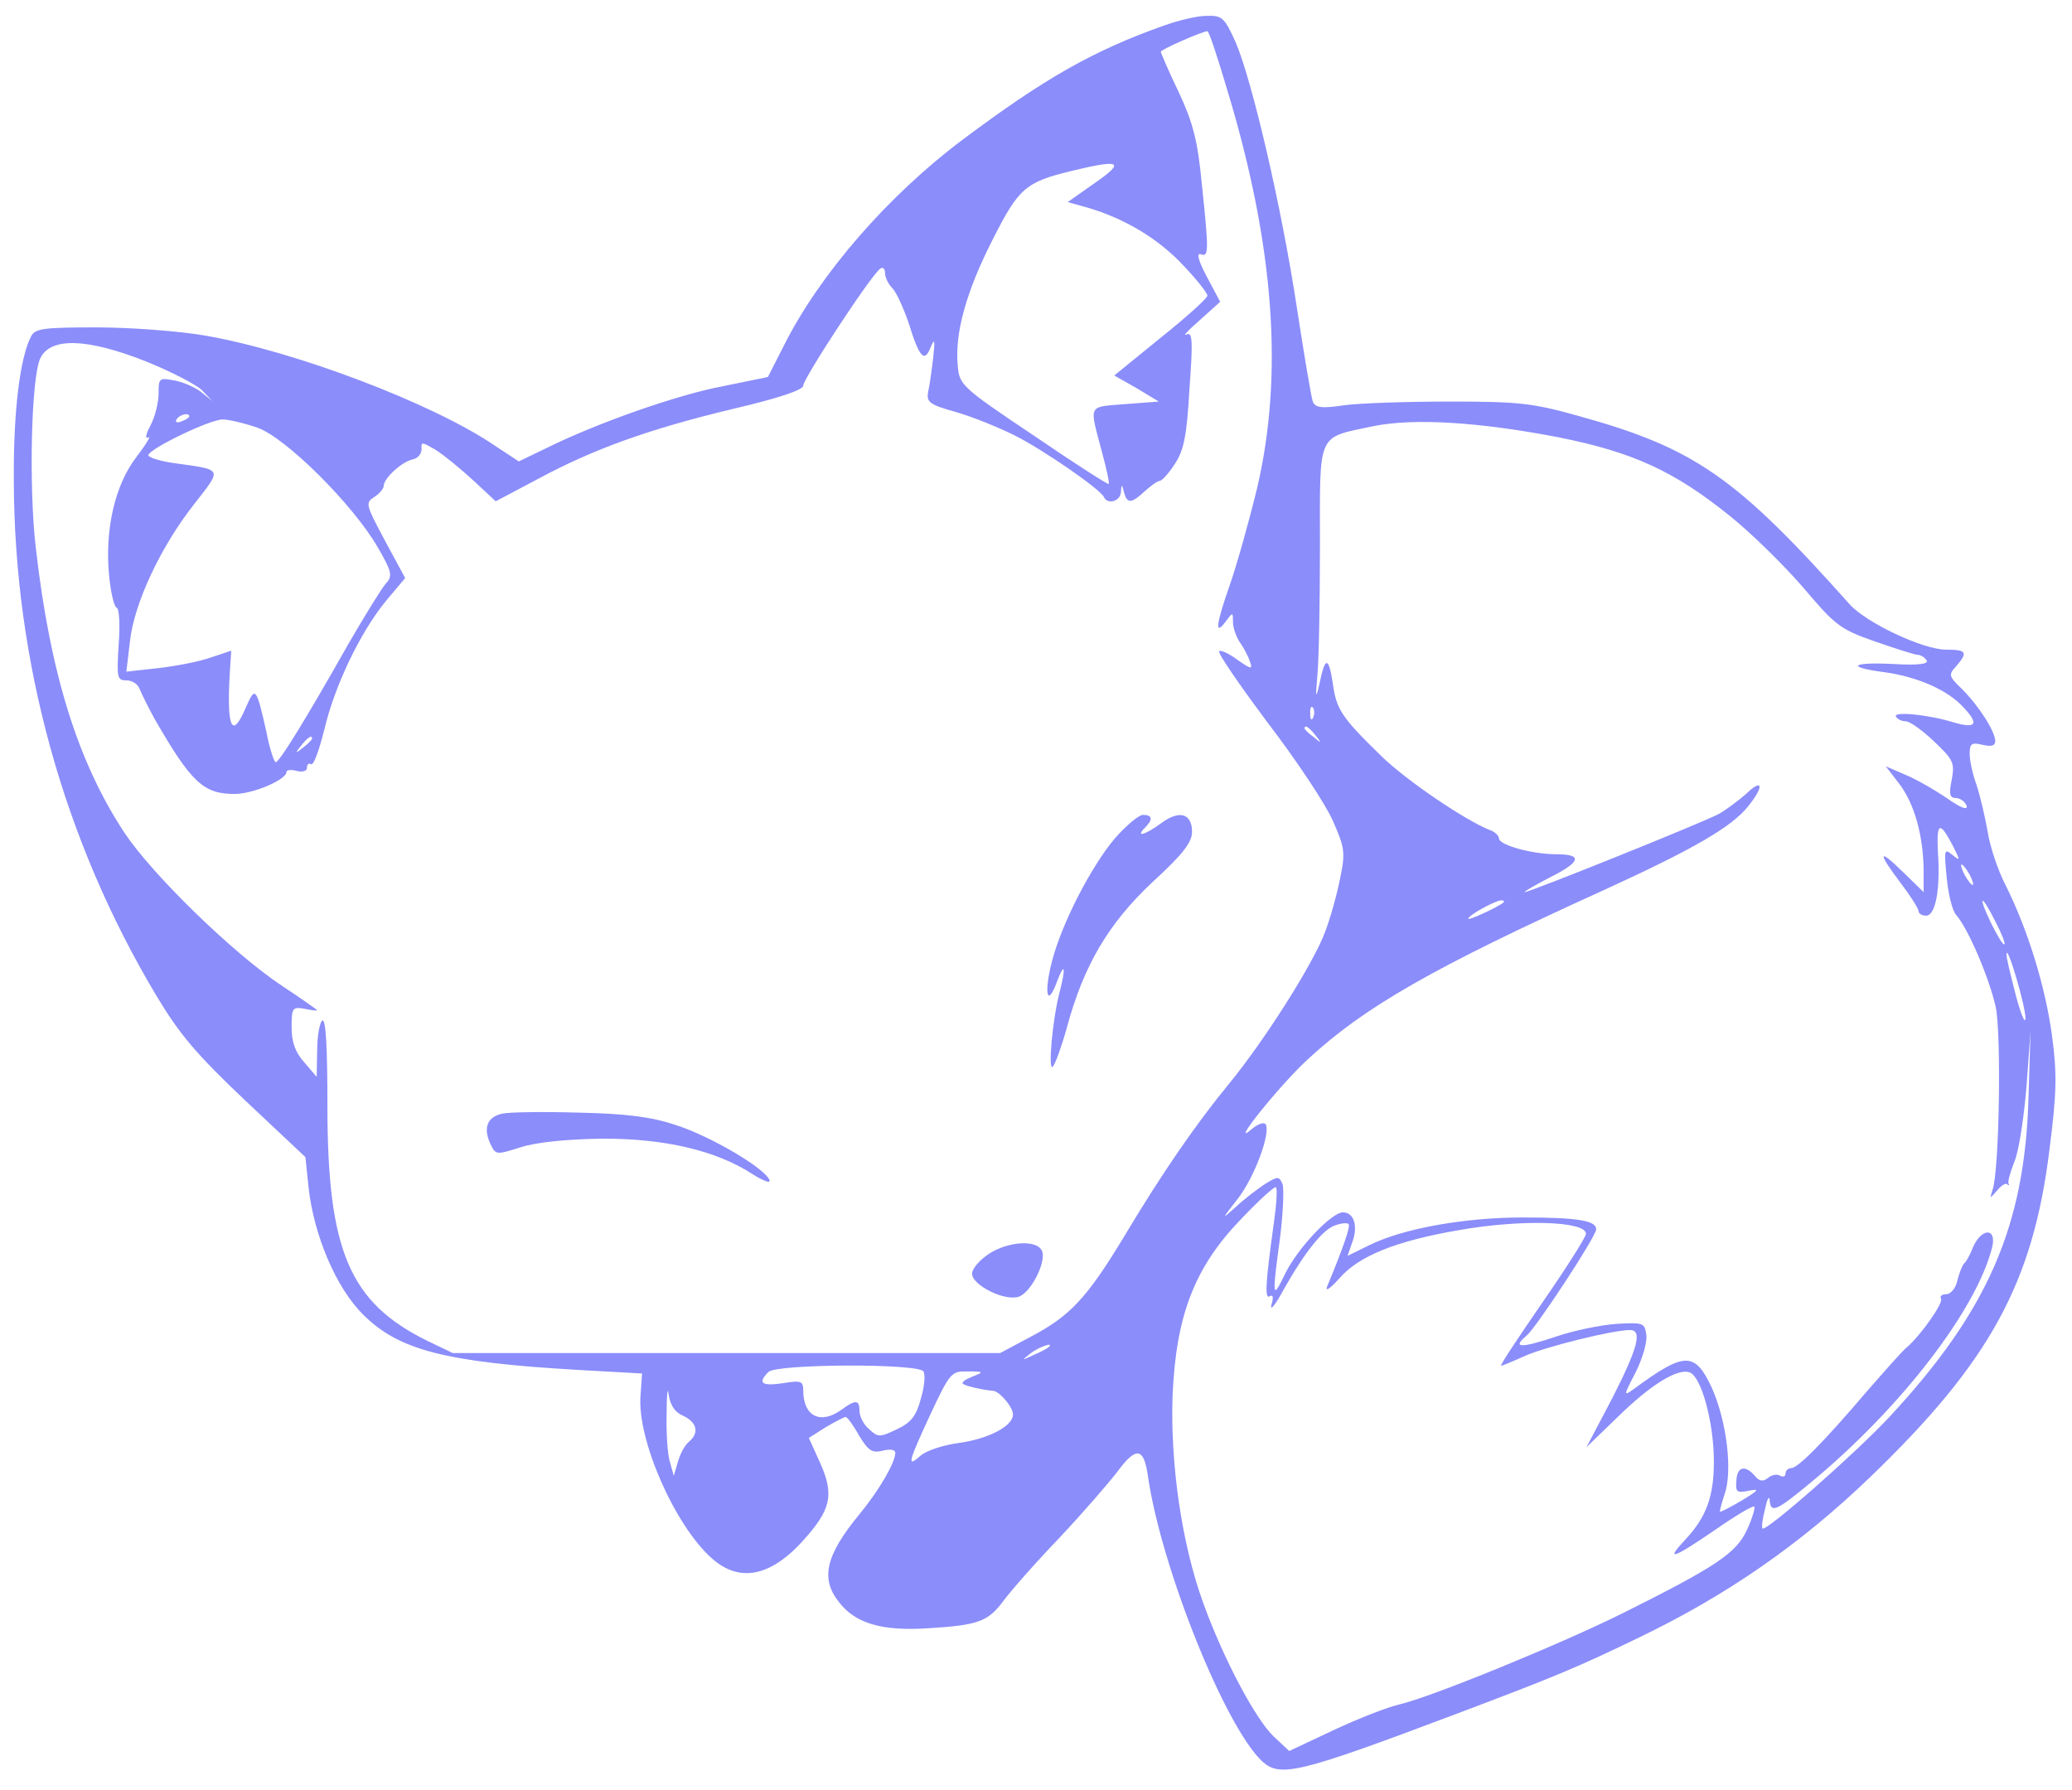 <?xml version="1.0" standalone="no"?>
<!DOCTYPE svg PUBLIC "-//W3C//DTD SVG 20010904//EN"
 "http://www.w3.org/TR/2001/REC-SVG-20010904/DTD/svg10.dtd">
<svg version="1.0" xmlns="http://www.w3.org/2000/svg"
 width="405pt" height="350pt" viewBox="0 0 405 350"
 preserveAspectRatio="xMidYMid meet">

<g transform="translate(0,350) scale(0.1,-0.1)"
fill="#8b8dfa" stroke="none">
<path d="M2275 3450 c-138 -49 -233 -103 -392 -222 -146 -109 -281 -264 -351
-404 l-31 -61 -88 -18 c-90 -17 -246 -72 -345 -121 l-54 -26 -47 31 c-122 83
-392 185 -566 215 -52 9 -148 16 -212 16 -102 0 -120 -2 -128 -17 -22 -42 -35
-147 -34 -283 1 -354 97 -703 279 -1007 45 -75 78 -114 173 -204 l118 -111 6
-58 c10 -94 54 -198 107 -250 69 -69 160 -93 420 -108 l125 -7 -3 -43 c-7 -86
67 -254 139 -318 57 -51 121 -35 189 46 46 54 50 83 20 147 l-19 42 33 21 c19
11 36 20 39 20 3 0 15 -16 26 -36 18 -30 26 -35 46 -30 15 4 25 2 25 -4 0 -19
-32 -74 -70 -120 -66 -80 -77 -126 -40 -172 32 -42 85 -57 175 -51 97 6 116
13 146 53 13 18 62 74 110 124 47 50 97 108 113 129 37 50 52 48 60 -10 26
-178 151 -490 224 -557 35 -31 72 -22 377 93 199 75 239 92 361 151 170 82
314 182 449 312 234 225 319 380 351 641 14 110 15 147 5 222 -13 96 -47 207
-91 295 -16 31 -31 78 -35 105 -5 28 -14 67 -21 89 -8 21 -14 49 -14 62 0 21
4 23 25 18 17 -4 25 -2 25 7 0 19 -32 69 -65 102 -26 25 -27 28 -11 45 23 27
20 32 -20 32 -45 0 -155 52 -188 88 -222 249 -303 306 -531 369 -89 25 -117
28 -250 28 -82 0 -175 -3 -206 -7 -46 -7 -58 -5 -63 7 -3 9 -17 91 -31 183
-30 198 -88 446 -120 520 -22 48 -26 52 -57 51 -18 0 -55 -9 -83 -19z m126
-133 c90 -300 108 -551 56 -772 -16 -66 -40 -151 -53 -188 -27 -77 -30 -101
-9 -73 15 20 15 20 15 0 0 -11 6 -28 13 -39 8 -11 17 -28 20 -38 6 -16 3 -16
-24 3 -16 12 -33 20 -36 17 -3 -4 40 -66 95 -140 56 -73 113 -159 127 -191 24
-54 25 -63 14 -115 -6 -31 -19 -77 -29 -103 -23 -62 -119 -213 -188 -297 -64
-78 -130 -173 -207 -302 -71 -117 -104 -152 -180 -192 l-60 -32 -535 0 -535 0
-50 24 c-152 75 -195 176 -195 459 0 113 -3 171 -10 167 -5 -3 -10 -30 -10
-58 l-1 -52 -24 28 c-18 20 -25 40 -25 69 0 38 2 40 25 36 14 -3 25 -4 25 -3
0 1 -31 23 -69 48 -95 63 -252 216 -307 298 -92 139 -146 313 -174 558 -14
119 -9 335 9 371 20 41 91 39 205 -6 50 -20 100 -46 111 -57 l20 -21 -21 17
c-11 9 -35 20 -52 23 -31 6 -32 5 -32 -25 0 -18 -7 -46 -16 -63 -9 -17 -11
-27 -4 -23 6 4 -4 -13 -23 -38 -42 -54 -62 -141 -54 -229 3 -35 10 -64 15 -66
5 -1 7 -33 4 -72 -4 -65 -3 -70 15 -70 12 0 23 -8 26 -17 4 -10 17 -36 29 -58
72 -125 96 -148 159 -147 36 1 99 28 99 43 0 4 9 5 20 2 12 -3 20 0 20 6 0 7
4 10 8 7 5 -3 16 28 26 68 20 85 70 190 121 252 l37 44 -40 74 c-37 69 -38 73
-21 84 11 7 19 17 19 22 0 15 36 48 57 52 10 2 17 11 17 20 -1 15 1 14 27 -1
16 -10 49 -37 74 -60 l44 -41 83 44 c108 58 215 97 382 137 90 21 136 37 136
45 0 14 135 220 151 229 5 4 9 -1 9 -9 0 -8 6 -21 14 -29 8 -8 22 -39 32 -68
21 -68 31 -79 43 -48 8 19 9 15 5 -21 -3 -25 -7 -55 -10 -67 -3 -19 3 -24 53
-38 32 -9 84 -30 116 -46 56 -28 169 -106 175 -121 7 -15 32 -8 33 10 1 16 2
16 6 0 6 -23 14 -23 41 2 12 11 25 20 29 20 4 0 18 15 30 34 17 26 23 55 28
146 7 95 6 112 -6 106 -8 -4 4 9 26 28 l40 36 -26 49 c-16 30 -21 47 -12 44
16 -6 16 5 2 139 -8 83 -17 118 -45 178 -20 41 -35 77 -35 79 0 4 79 39 91 40
3 1 21 -54 41 -122z m-260 -174 l-54 -38 39 -11 c72 -21 139 -61 187 -113 26
-27 47 -54 47 -59 0 -5 -41 -42 -91 -82 l-91 -74 44 -25 43 -26 -66 -5 c-74
-6 -70 1 -45 -94 9 -33 15 -61 13 -62 -1 -2 -68 41 -147 95 -142 95 -145 99
-148 137 -6 63 17 145 68 245 51 101 64 113 155 135 95 23 105 18 46 -23z
m-1771 -457 c0 -2 -7 -7 -16 -10 -8 -3 -12 -2 -9 4 6 10 25 14 25 6z m133 -22
c55 -19 188 -151 236 -235 27 -47 29 -55 15 -70 -8 -9 -40 -61 -72 -116 -83
-147 -136 -233 -143 -233 -3 0 -12 26 -18 58 -20 89 -22 91 -40 50 -27 -64
-38 -43 -32 64 l3 46 -39 -13 c-22 -8 -68 -17 -103 -21 l-63 -7 7 59 c8 75 61
187 126 269 55 71 57 66 -42 80 -27 4 -48 11 -48 15 0 12 120 70 145 70 12 0
42 -7 68 -16z m2544 -19 c145 -29 226 -66 336 -155 41 -33 105 -96 142 -139
62 -73 71 -81 140 -105 40 -14 78 -26 83 -26 6 0 14 -5 18 -11 4 -7 -16 -10
-65 -7 -83 4 -94 -6 -18 -16 65 -9 125 -35 156 -70 30 -32 23 -41 -21 -28 -48
15 -119 22 -112 11 3 -5 11 -9 19 -9 8 0 33 -18 55 -39 38 -36 41 -42 35 -75
-6 -28 -4 -36 8 -36 8 0 18 -7 21 -15 3 -10 -12 -4 -39 15 -25 17 -62 38 -82
46 l-37 16 27 -35 c29 -39 46 -99 47 -167 l0 -44 -40 39 c-49 48 -51 40 -5
-21 19 -25 35 -50 35 -55 0 -5 7 -9 15 -9 18 0 28 51 23 123 -3 60 3 63 29 14
15 -30 15 -31 -1 -18 -16 13 -16 10 -11 -44 3 -32 11 -66 19 -74 24 -28 65
-125 77 -180 11 -54 7 -317 -6 -356 -6 -19 -6 -19 8 -3 8 10 17 16 20 13 4 -3
5 -2 3 1 -2 3 3 22 11 42 9 20 19 87 24 147 l8 110 -4 -130 c-7 -251 -79 -417
-271 -624 -65 -70 -242 -226 -249 -219 -2 2 0 19 5 38 4 19 8 27 9 18 2 -27
12 -23 83 36 175 145 322 337 352 458 9 38 -20 38 -37 1 -6 -16 -14 -30 -18
-33 -3 -3 -9 -17 -13 -33 -3 -15 -13 -27 -22 -27 -8 0 -13 -4 -10 -9 5 -8 -40
-72 -67 -95 -8 -6 -42 -45 -78 -86 -87 -102 -135 -150 -148 -150 -6 0 -11 -5
-11 -11 0 -5 -5 -7 -10 -4 -6 4 -17 2 -24 -4 -10 -8 -17 -7 -26 4 -19 22 -35
18 -36 -10 -2 -22 1 -24 25 -19 21 4 19 1 -14 -19 -22 -13 -41 -23 -43 -22 -1
1 3 16 9 34 16 46 4 143 -25 208 -33 71 -53 71 -152 -2 -21 -15 -21 -14 3 32
13 26 23 59 21 73 -3 24 -6 25 -58 22 -30 -2 -85 -13 -122 -26 -66 -22 -83
-21 -54 3 19 16 136 194 136 208 0 17 -37 23 -143 23 -113 0 -232 -21 -298
-53 l-45 -22 9 26 c12 31 4 59 -18 59 -22 0 -88 -69 -113 -120 -25 -52 -26
-48 -10 70 6 48 8 95 5 105 -7 16 -9 16 -35 0 -15 -10 -40 -29 -56 -44 -29
-26 -29 -26 3 15 33 42 65 129 55 146 -3 5 -15 1 -27 -9 -47 -41 52 83 108
135 111 103 245 180 580 332 177 81 251 124 283 165 31 39 27 54 -5 23 -16
-14 -39 -31 -53 -39 -36 -19 -380 -157 -380 -153 0 2 23 15 50 29 60 30 64 45
13 45 -48 0 -113 18 -113 31 0 5 -8 13 -17 16 -47 18 -164 97 -213 145 -78 76
-88 91 -95 143 -8 52 -15 52 -26 -2 -7 -31 -8 -28 -4 17 3 30 5 144 5 252 0
227 -7 211 105 235 79 16 207 8 362 -22z m-480 -547 c-3 -8 -6 -5 -6 6 -1 11
2 17 5 13 3 -3 4 -12 1 -19z m4 -35 c13 -16 12 -17 -3 -4 -10 7 -18 15 -18 17
0 8 8 3 21 -13z m-1961 -7 c0 -2 -8 -10 -17 -17 -16 -13 -17 -12 -4 4 13 16
21 21 21 13z m3240 -266 c6 -11 8 -20 6 -20 -3 0 -10 9 -16 20 -6 11 -8 20 -6
20 3 0 10 -9 16 -20z m-911 -54 c-10 -9 -69 -36 -69 -32 0 7 52 35 64 36 5 0
7 -2 5 -4z m961 -37 c12 -23 20 -43 18 -45 -3 -2 -14 17 -26 41 -27 56 -20 60
8 4z m59 -189 c0 -14 -9 7 -19 45 -10 39 -19 75 -18 80 1 21 37 -101 37 -125z
m-1469 -400 c-17 -123 -18 -150 -8 -144 6 4 8 -2 3 -17 -3 -13 8 0 24 30 43
76 78 119 102 126 11 4 23 5 25 2 4 -4 -10 -45 -42 -122 -4 -11 6 -4 24 16 38
44 111 73 232 94 124 22 250 18 250 -7 0 -6 -38 -66 -85 -134 -47 -68 -84
-124 -81 -124 2 0 24 9 48 20 42 18 171 50 204 50 25 0 15 -36 -35 -134 l-50
-95 60 58 c66 65 119 97 142 88 23 -9 47 -99 47 -174 0 -69 -15 -110 -58 -155
-37 -40 -22 -35 60 21 40 28 74 48 77 46 2 -3 -4 -23 -14 -45 -21 -46 -60 -72
-240 -162 -124 -62 -379 -166 -440 -180 -22 -5 -79 -27 -128 -50 l-87 -41 -30
28 c-36 34 -99 153 -138 261 -42 115 -65 273 -60 408 7 155 43 249 134 343 35
37 66 65 68 62 3 -3 1 -34 -4 -69z m-441 -244 c-2 -2 -15 -9 -29 -15 -24 -11
-24 -11 -6 3 16 13 49 24 35 12z m-244 -47 c4 -6 2 -30 -5 -53 -9 -34 -19 -47
-47 -60 -33 -16 -37 -16 -54 0 -11 9 -19 25 -19 36 0 22 -8 22 -34 3 -42 -31
-76 -14 -76 37 0 18 -4 20 -40 14 -41 -6 -50 0 -28 22 16 16 294 17 303 1z
m96 -10 c-13 -5 -22 -11 -19 -14 4 -4 37 -12 60 -14 13 -2 38 -32 38 -46 0
-23 -48 -48 -107 -56 -30 -4 -63 -15 -74 -25 -27 -24 -24 -13 20 82 38 81 41
84 73 83 31 0 32 -1 9 -10z m-565 -77 c27 -13 31 -34 10 -51 -8 -7 -17 -24
-21 -39 l-8 -27 -7 25 c-5 14 -8 57 -7 95 0 39 2 56 4 39 3 -21 12 -35 29 -42z"/>
<path d="M2179 1861 c-47 -56 -104 -167 -123 -241 -16 -63 -9 -91 10 -39 15
40 18 29 5 -21 -14 -54 -23 -156 -13 -145 5 6 17 39 27 75 33 123 82 205 167
285 60 55 78 78 78 99 0 36 -25 43 -60 17 -31 -23 -52 -29 -32 -9 16 16 15 25
-4 25 -8 0 -33 -21 -55 -46z"/>
<path d="M982 1323 c-29 -6 -38 -27 -24 -58 11 -23 11 -23 59 -8 30 10 90 16
158 17 122 1 226 -23 297 -70 21 -13 35 -18 32 -11 -8 23 -117 87 -184 108
-48 16 -97 22 -190 24 -69 2 -135 1 -148 -2z"/>
<path d="M1933 1049 c-18 -12 -33 -29 -33 -39 0 -22 63 -54 91 -45 24 8 54 67
46 89 -9 23 -65 20 -104 -5z"/>
</g>
</svg>
